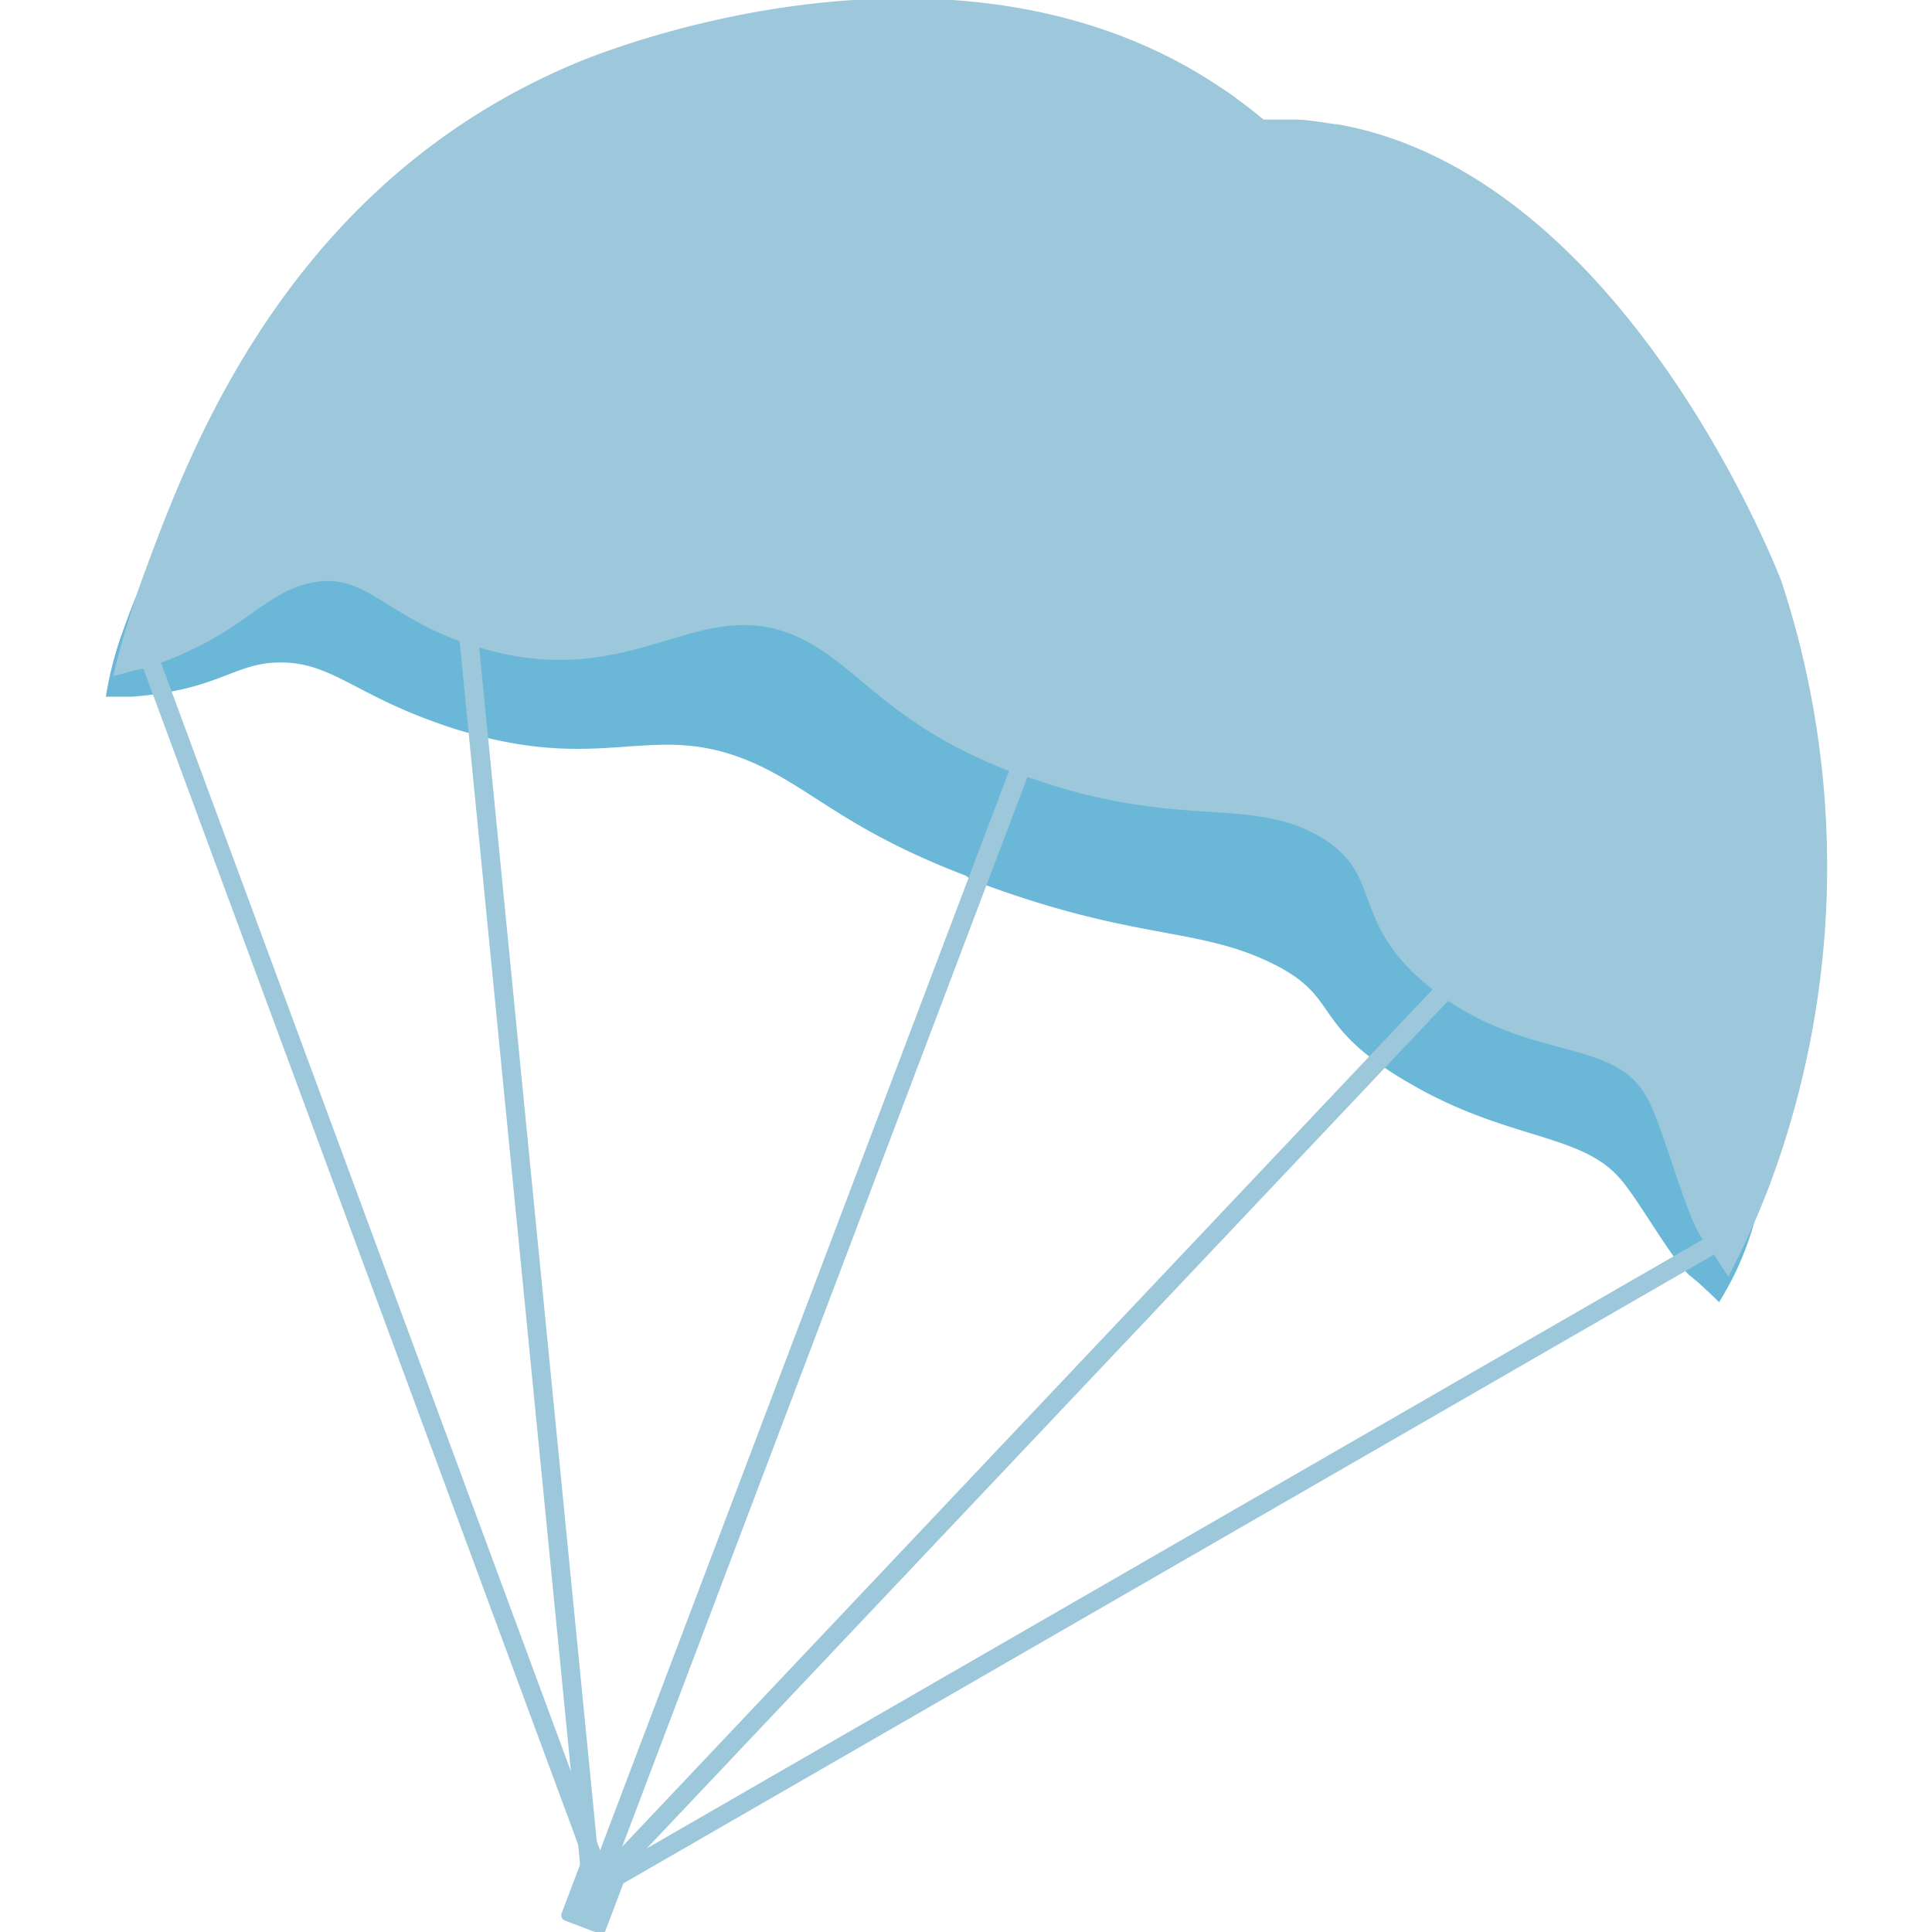 <svg id="Layer_1" data-name="Layer 1" xmlns="http://www.w3.org/2000/svg" viewBox="0 0 100 100"><defs><style>.cls-1{fill:#6ab7d8;}.cls-2{fill:#9dc7db;}</style></defs><title>parachute</title><path class="cls-1" d="M90.36,64.61c-.27.73-.62,1.43-.62,1.43-.23.46-.49.92-.76,1.36-.24-.24-.49-.48-.75-.71a.46.46,0,0,0-.07-.07l-.26-.24L87.44,66c-.92-.82-2.64-3.93-3.59-5-2-2.32-5.73-2-10.63-4.78l-.3-.17h0l-.47-.28c-4.72-2.9-3-4.21-6.8-6s-7-1.12-14.93-4.07l-.12,0-.21-.08L50,45.33c-6-2.3-7.83-4.35-10.69-5.7-5.56-2.61-7.86.68-16.07-2l-.33-.11-.33-.12c-4.26-1.51-5.49-3.13-8.08-3.11-2.37,0-3.12,1.41-7.65,1.77h0l-.37,0c-.43,0-.79,0-1,0a18.11,18.11,0,0,1,.85-3.31C7.67,29,10.7,20.64,24.05,18.53c1.33-.21,16.26-2.39,30,4.25.4.19.77.38,1.13.57l.75.4.46.25.46.27c.43.25.82.48,1.15.7l.24.15h.07l.88.11.63.11c.37.06.77.14,1.2.23l.78.19.1,0C76,29.37,86.1,43.18,86.85,44.23,86.85,44.23,94.18,54.5,90.36,64.61Z"/><polygon class="cls-2" points="30.92 98.17 6.75 32.79 7.68 32.54 31.86 97.93 30.92 98.17"/><polygon class="cls-2" points="31.11 98.15 30.55 97.36 88.82 63.76 89.39 64.55 31.11 98.15"/><polygon class="cls-2" points="31.21 98.07 30.45 97.44 75.75 49.52 76.51 50.16 31.21 98.07"/><rect class="cls-2" x="10.29" y="67.5" width="63.65" height="1" transform="translate(-36.39 83.29) rotate(-69.25)"/><polygon class="cls-2" points="30.08 97.06 23.6 31.26 24.58 31.24 31.06 97.04 30.08 97.06"/><path class="cls-2" d="M91.58,61.38c-.46,1.22-1,2.4-1,2.4-.36.78-.73,1.55-1.12,2.3q-.32-.48-.66-1L88.76,65l-.23-.32c-.23-.32-.39-.53-.41-.55-.82-1.09-2-5.62-2.79-7.17-1.63-3.23-5.76-2-10.46-5.22l-.29-.2h0l-.45-.34c-4.48-3.55-2.34-6-6-8S60.74,43,52.81,40.08l-.12,0L52.47,40l-.38-.15c-5.93-2.34-7.52-5.15-10.33-6.65-5.45-2.9-8.66,2.78-16.95.32l-.34-.1-.33-.11c-4.28-1.46-5.26-3.74-8.06-3.14-2.58.55-3.69,2.9-8.67,4.44h0L7,34.69c-.48.14-.87.24-1.14.3a46.76,46.76,0,0,1,1.64-5.4C9.82,23.32,14.93,9.48,29.82,3.26c1.49-.63,18.12-7.3,31.56.16.39.22.76.44,1.1.65l.72.47.45.3c.15.11.3.21.43.32.42.3.79.59,1.1.85l.23.18h.08c.27,0,.58,0,.91,0l.66,0c.39,0,.81.06,1.25.12l.81.12h.1C83.7,9,91.62,28.58,92.2,30.07A47.18,47.18,0,0,1,91.58,61.38Z"/><rect class="cls-2" x="29.58" y="95.96" width="2.44" height="3.9" rx="0.28" ry="0.28" transform="translate(36.63 -4.56) rotate(20.72)"/></svg>